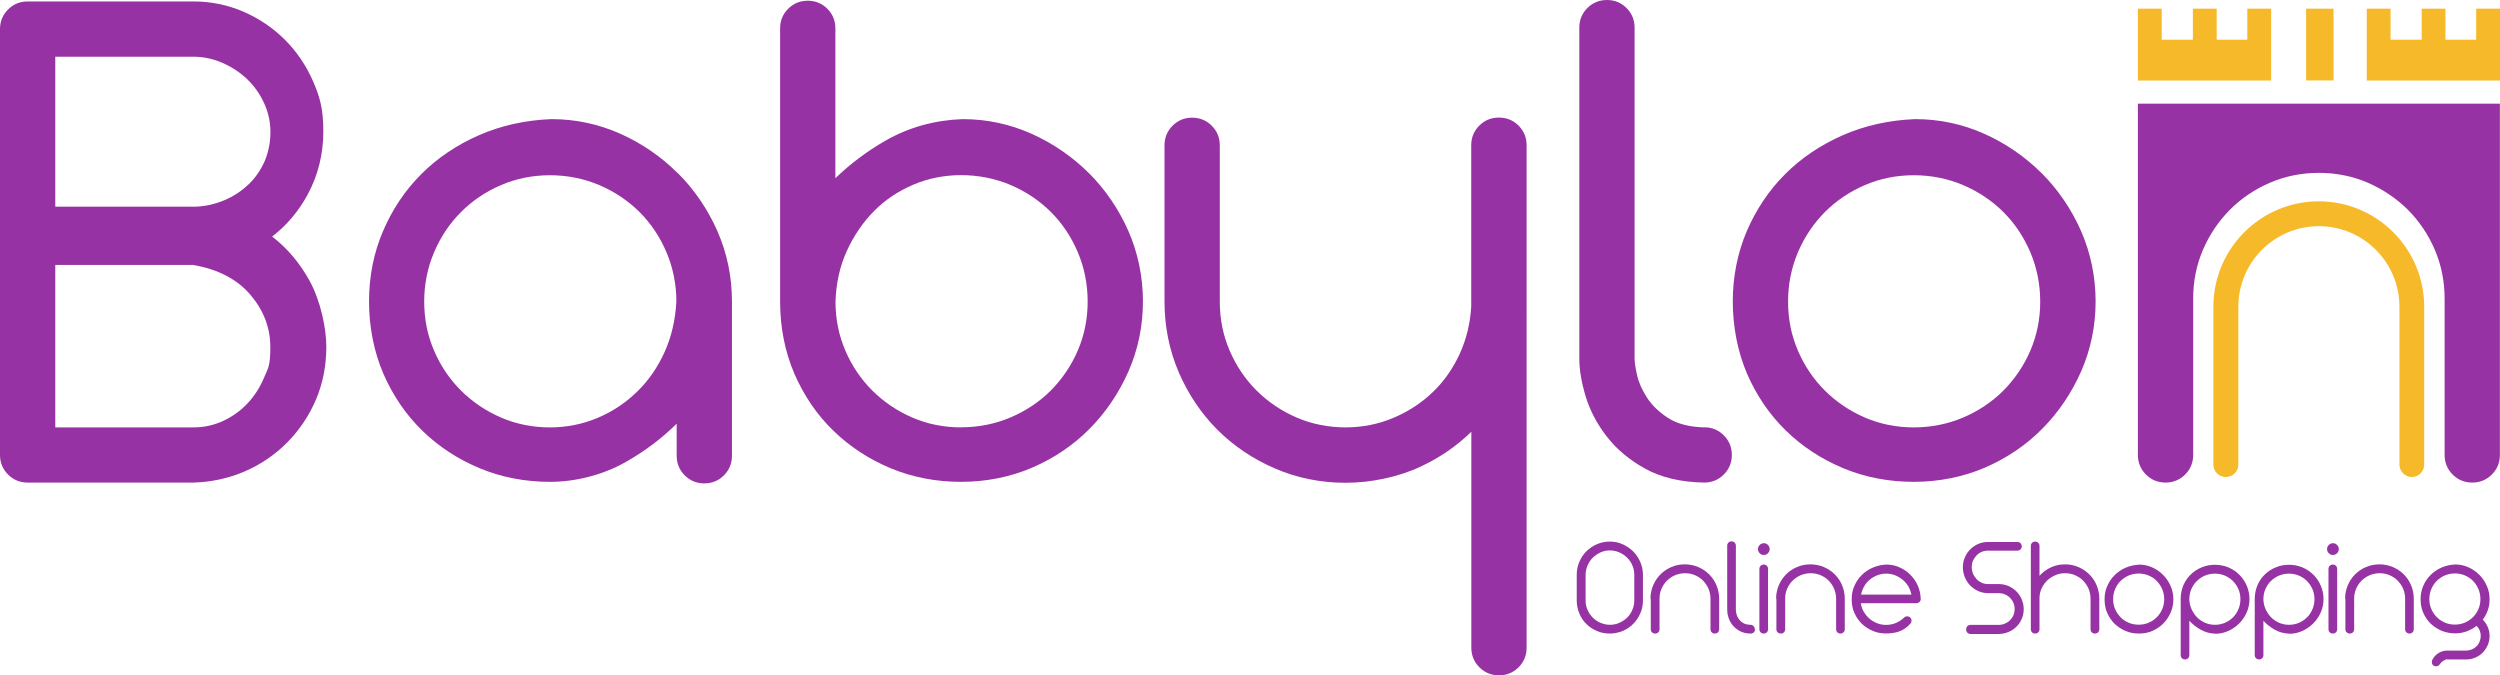 <?xml version="1.0" encoding="UTF-8"?>
<svg id="Layer_2" xmlns="http://www.w3.org/2000/svg" version="1.1" viewBox="0 0 2424 654.7">
  <!-- Generator: Adobe Illustrator 29.6.0, SVG Export Plug-In . SVG Version: 2.1.1 Build 207)  -->
  <defs>
    <style>
      .st0 {
        fill: #f6b92a;
      }

      .st1 {
        fill: #9732a4;
      }
    </style>
  </defs>
  <g id="Layer_1-2">
    <g>
      <g>
        <path class="st1" d="M1528.8,557.3c0-4.4.8-8.6,2.5-12.5,1.7-3.9,3.9-7.3,6.8-10.2s6.3-5.2,10.2-6.9c3.9-1.7,8.1-2.6,12.5-2.6s8.6.8,12.5,2.6,7.3,4,10.2,6.9,5.2,6.3,6.9,10.2c1.7,3.9,2.6,8.1,2.6,12.5v25c0,4.4-.8,8.6-2.6,12.5-1.7,3.9-4,7.3-6.9,10.2s-6.3,5.2-10.2,6.8-8.1,2.5-12.5,2.5-8.6-.8-12.5-2.5-7.3-3.9-10.2-6.8-5.2-6.3-6.8-10.2-2.5-8.1-2.5-12.5v-25ZM1537.4,582.3c0,3.2.6,6.3,1.9,9.1s2.9,5.3,5.1,7.5,4.6,3.8,7.5,5,5.9,1.9,9.1,1.9,6.3-.6,9.1-1.9,5.4-2.9,7.5-5c2.2-2.1,3.9-4.6,5.1-7.5s1.9-5.9,1.9-9.1v-25c0-3.2-.6-6.3-1.9-9.1-1.2-2.9-2.9-5.4-5.1-7.5s-4.7-3.9-7.5-5.1c-2.9-1.2-5.9-1.9-9.1-1.9s-6.3.6-9.1,1.9-5.3,3-7.5,5.1-3.8,4.7-5.1,7.5c-1.2,2.9-1.9,5.9-1.9,9.1v25Z"/>
        <path class="st1" d="M1600.3,580.5c0-4.6.9-8.9,2.6-13,1.8-4.1,4.1-7.6,7.1-10.6,3-3,6.5-5.4,10.6-7.1,4.1-1.8,8.4-2.6,13-2.6s8.9.9,13,2.6c4.1,1.8,7.6,4.1,10.6,7.1,3,3,5.4,6.5,7.1,10.6s2.6,8.4,2.6,13v29.6c0,1.2-.4,2.2-1.2,3-.8.8-1.8,1.2-3,1.2s-2.2-.4-3-1.2c-.8-.8-1.2-1.8-1.2-3v-29.6c0-3.4-.7-6.6-1.9-9.6-1.3-3-3.1-5.6-5.3-7.9s-4.9-4-7.9-5.3c-3-1.3-6.2-1.9-9.6-1.9s-6.6.7-9.6,1.9c-3,1.3-5.6,3.1-7.9,5.3-2.3,2.3-4,4.9-5.3,7.9-1.3,3-1.9,6.2-1.9,9.6v29.6c0,1.2-.4,2.2-1.2,3-.8.8-1.8,1.2-3,1.2s-2.2-.4-3.1-1.2-1.2-1.8-1.2-3v-29.6Z"/>
        <path class="st1" d="M1701.7,610.1c0,1.2-.4,2.2-1.2,3-.8.8-1.8,1.2-3,1.2-4.2,0-7.8-.9-10.7-2.5s-5.2-3.5-7-5.8-3.1-4.8-3.9-7.3-1.2-4.9-1.2-6.9v-62.7c0-1.2.4-2.2,1.2-3s1.8-1.2,3-1.2,2.2.4,3,1.2c.8.8,1.2,1.8,1.2,3v62.7c0,.7.2,1.8.5,3.3.3,1.5,1,3,2,4.6s2.4,3,4.3,4.2c1.8,1.2,4.3,1.8,7.3,1.9,1.2,0,2.2.4,3,1.2.8.8,1.2,1.8,1.2,3h0Z"/>
        <path class="st1" d="M1704.5,532.4c0-1.6.6-2.9,1.7-4,1.1-1.1,2.4-1.7,4-1.7s2.9.5,4,1.7c1.1,1.1,1.7,2.5,1.7,4s-.6,2.9-1.7,4c-1.1,1.1-2.4,1.7-4,1.7s-2.9-.5-4-1.7c-1.1-1.1-1.7-2.5-1.7-4ZM1705.9,551.6c0-1.2.4-2.2,1.2-3,.8-.8,1.8-1.2,3-1.2s2.2.4,3,1.2c.8.8,1.2,1.8,1.2,3v58.5c0,1.2-.4,2.2-1.2,3-.8.8-1.8,1.2-3,1.2s-2.2-.4-3-1.2c-.8-.8-1.2-1.8-1.2-3v-58.5Z"/>
        <path class="st1" d="M1722.1,580.5c0-4.6.9-8.9,2.6-13,1.8-4.1,4.1-7.6,7.1-10.6,3-3,6.5-5.4,10.6-7.1,4.1-1.8,8.4-2.6,13-2.6s8.9.9,13,2.6c4.1,1.8,7.6,4.1,10.6,7.1,3,3,5.4,6.5,7.1,10.6s2.6,8.4,2.6,13v29.6c0,1.2-.4,2.2-1.2,3-.8.8-1.8,1.2-3,1.2s-2.2-.4-3-1.2c-.8-.8-1.2-1.8-1.2-3v-29.6c0-3.4-.7-6.6-1.9-9.6-1.3-3-3.1-5.6-5.3-7.9s-4.9-4-7.9-5.3c-3-1.3-6.2-1.9-9.6-1.9s-6.6.7-9.6,1.9c-3,1.3-5.6,3.1-7.9,5.3-2.3,2.3-4,4.9-5.3,7.9-1.3,3-1.9,6.2-1.9,9.6v29.6c0,1.2-.4,2.2-1.2,3-.8.8-1.8,1.2-3,1.2s-2.2-.4-3.1-1.2-1.2-1.8-1.2-3v-29.6Z"/>
        <path class="st1" d="M1804.3,585.1c.5,3,1.4,5.7,2.9,8.2s3.3,4.7,5.5,6.6c2.2,1.8,4.6,3.3,7.4,4.4s5.7,1.6,8.7,1.6,6.6-.6,9.5-1.9c2.9-1.2,5.6-3,7.9-5.2.8-.8,1.8-1.2,3-1.2s2.2.4,3,1.2c.8.8,1.2,1.8,1.2,3s-.4,2.2-1.2,3c-3,3.4-6.5,5.8-10.3,7.3-3.8,1.4-8.2,2.1-13.2,2.1s-8.9-.8-12.9-2.5c-4-1.7-7.5-4-10.6-6.9-3-3-5.4-6.5-7.2-10.5s-2.6-8.5-2.6-13.3.8-8.9,2.6-12.9c1.7-4,4.1-7.5,7.1-10.5,3-3,6.6-5.4,10.7-7.2s8.6-2.8,13.3-3c4.4,0,8.6.9,12.5,2.6s7.4,4.1,10.4,7c3,3,5.5,6.4,7.3,10.4,1.8,4,2.8,8.2,3,12.7.2,1.6-.2,2.8-1.2,3.6-1,.8-2,1.2-3.1,1.2h-53.7ZM1828.8,556.2c-3,0-5.9.5-8.6,1.6-2.7,1.1-5.2,2.5-7.3,4.3-2.2,1.8-4,3.9-5.4,6.4s-2.4,5.2-3,8h48.8c-.6-2.9-1.6-5.5-3-8-1.5-2.5-3.3-4.6-5.5-6.4-2.2-1.8-4.6-3.2-7.3-4.3s-5.6-1.6-8.6-1.6h0Z"/>
        <path class="st1" d="M1906.4,610.1c0-1.2.4-2.2,1.2-3s1.8-1.2,3-1.2h27.1c2.2,0,4.3-.4,6.2-1.2s3.6-1.9,5-3.3c1.4-1.4,2.5-3,3.3-4.9.8-1.9,1.2-3.9,1.2-6s-.4-4.1-1.2-6-1.9-3.5-3.3-4.9c-1.4-1.4-3-2.5-5-3.3s-4-1.2-6.2-1.2h-10.1c-3.4,0-6.6-.7-9.5-2-2.9-1.3-5.5-3.1-7.8-5.4-2.2-2.3-3.9-4.9-5.2-8-1.2-3-1.9-6.3-1.9-9.7s.6-6.6,1.9-9.5c1.2-3,3-5.5,5.2-7.8,2.2-2.2,4.8-4,7.8-5.3,2.9-1.3,6.1-1.9,9.5-1.9h28.5c1.2,0,2.2.4,3,1.2.8.8,1.2,1.8,1.2,3s-.4,2.2-1.2,3c-.8.8-1.8,1.2-3,1.2h-28.5c-2.2,0-4.3.4-6.2,1.2-1.9.8-3.6,2-5,3.5-1.4,1.5-2.6,3.2-3.4,5s-1.2,3.9-1.2,6.2.4,4.3,1.2,6.3c.8,2,2,3.7,3.4,5.3s3.1,2.7,5,3.6c1.9.9,3.9,1.3,6.2,1.3h10.1c3.4,0,6.6.6,9.6,1.9,2.9,1.2,5.5,3,7.8,5.2,2.2,2.2,3.9,4.8,5.2,7.8,1.2,3,1.9,6.1,1.9,9.4s-.6,6.5-1.9,9.4c-1.2,3-3,5.5-5.2,7.7-2.2,2.2-4.8,3.9-7.8,5.1-2.9,1.2-6.1,1.9-9.6,1.9h-27.1c-1.2,0-2.2-.4-3-1.2-.8-.8-1.2-1.8-1.2-3h0Z"/>
        <path class="st1" d="M1969.1,529.3c0-1.2.4-2.2,1.2-3,.8-.8,1.8-1.2,3-1.2s2.2.4,3,1.2c.8.8,1.2,1.8,1.2,3v29c3-3.4,6.7-6.1,10.9-8.1,4.2-2,8.8-3,13.8-3s8.9.9,13,2.6c4.1,1.8,7.6,4.1,10.6,7.1s5.4,6.5,7.1,10.6,2.6,8.4,2.6,13v29.6c0,1.2-.4,2.2-1.2,3-.8.8-1.8,1.2-3.1,1.2s-2.2-.4-3-1.2c-.8-.8-1.2-1.8-1.2-3v-29.6c0-3.4-.7-6.6-1.9-9.6-1.3-3-3.1-5.6-5.3-7.9s-4.9-4-7.9-5.3c-3-1.3-6.2-1.9-9.6-1.9s-6.5.6-9.4,1.9c-2.9,1.2-5.5,2.9-7.8,5-2.2,2.1-4,4.6-5.4,7.5s-2.1,6-2.2,9.3v30.6c0,1.2-.4,2.2-1.2,3s-1.8,1.2-3,1.2-2.2-.4-3-1.2c-.8-.8-1.2-1.8-1.2-3v-80.9h0Z"/>
        <path class="st1" d="M2074,547.4c4.4,0,8.6.9,12.7,2.7s7.5,4.2,10.6,7.3c3,3,5.5,6.6,7.3,10.7s2.7,8.4,2.7,13-.9,8.8-2.6,12.8c-1.8,4-4.1,7.5-7.1,10.6-3,3-6.5,5.4-10.6,7.2s-8.4,2.6-13.1,2.6-8.9-.8-12.9-2.5c-4-1.7-7.5-4-10.6-6.9-3-3-5.4-6.5-7.2-10.5s-2.6-8.5-2.6-13.3.8-8.9,2.6-12.9c1.7-4,4.1-7.5,7.1-10.5,3-3,6.6-5.4,10.6-7.2,4.1-1.8,8.6-2.8,13.4-3h0ZM2048.9,581c0,3.4.6,6.6,1.9,9.6,1.3,3,3.1,5.6,5.3,7.9s4.9,4,7.9,5.3c3,1.3,6.2,1.9,9.6,1.9s6.6-.6,9.7-1.9c3-1.3,5.7-3.1,7.9-5.3s4-4.9,5.3-7.9,1.9-6.2,1.9-9.6-.6-6.6-1.9-9.7c-1.3-3-3.1-5.7-5.3-8s-4.9-4-7.9-5.3c-3.1-1.3-6.3-1.9-9.7-1.9s-6.6.7-9.6,1.9c-3,1.3-5.6,3.1-7.9,5.3s-4,4.9-5.3,8c-1.3,3-1.9,6.3-1.9,9.7Z"/>
        <path class="st1" d="M2147.8,614.4c-5.2-.2-9.9-1.5-14.1-3.9s-7.9-5.3-10.9-8.6v33.3c0,1.2-.4,2.2-1.2,3-.8.8-1.8,1.2-3,1.2s-2.2-.4-3-1.2-1.2-1.8-1.2-3v-54.4c0-4.8.9-9.2,2.6-13.3,1.8-4.1,4.1-7.6,7.2-10.5,3.1-3,6.6-5.3,10.6-6.9,4-1.7,8.3-2.5,12.9-2.5s9.1.9,13.1,2.6c4.1,1.8,7.6,4.2,10.6,7.2,3,3,5.4,6.6,7.1,10.6s2.6,8.3,2.6,12.8-.9,9-2.7,13c-1.8,4.1-4.2,7.6-7.3,10.7-3,3-6.6,5.5-10.6,7.3s-8.2,2.7-12.7,2.7h0ZM2122.8,580.8c0,3.6.8,6.9,2.2,10,1.4,3,3.2,5.7,5.4,7.9,2.2,2.2,4.8,3.9,7.7,5.2,2.9,1.2,6.1,1.9,9.4,1.9s6.6-.6,9.7-1.9c3-1.3,5.7-3.1,7.9-5.3,2.3-2.3,4-4.9,5.3-8,1.3-3,1.9-6.3,1.9-9.7s-.6-6.6-1.9-9.6c-1.3-3-3.1-5.6-5.3-7.9-2.3-2.3-4.9-4-7.9-5.3-3.1-1.3-6.3-1.9-9.7-1.9s-6.6.7-9.6,1.9c-3,1.3-5.6,3.1-7.9,5.3-2.3,2.3-4,4.9-5.3,7.9-1.3,3-1.9,6.2-1.9,9.6h0Z"/>
        <path class="st1" d="M2219.6,614.4c-5.2-.2-9.9-1.5-14.1-3.9s-7.9-5.3-10.9-8.6v33.3c0,1.2-.4,2.2-1.2,3-.8.8-1.8,1.2-3,1.2s-2.2-.4-3-1.2-1.2-1.8-1.2-3v-54.4c0-4.8.9-9.2,2.6-13.3,1.8-4.1,4.1-7.6,7.2-10.5,3.1-3,6.6-5.3,10.6-6.9,4-1.7,8.3-2.5,12.9-2.5s9.1.9,13.1,2.6c4.1,1.8,7.6,4.2,10.6,7.2,3,3,5.4,6.6,7.1,10.6s2.6,8.3,2.6,12.8-.9,9-2.7,13c-1.8,4.1-4.2,7.6-7.3,10.7-3,3-6.6,5.5-10.6,7.3s-8.2,2.7-12.7,2.7h0ZM2194.6,580.8c0,3.6.8,6.9,2.2,10,1.4,3,3.2,5.7,5.4,7.9,2.2,2.2,4.8,3.9,7.7,5.2,2.9,1.2,6.1,1.9,9.4,1.9s6.6-.6,9.7-1.9c3-1.3,5.7-3.1,7.9-5.3,2.3-2.3,4-4.9,5.3-8,1.3-3,1.9-6.3,1.9-9.7s-.6-6.6-1.9-9.6c-1.3-3-3.1-5.6-5.3-7.9-2.3-2.3-4.9-4-7.9-5.3-3.1-1.3-6.3-1.9-9.7-1.9s-6.6.7-9.6,1.9c-3,1.3-5.6,3.1-7.9,5.3-2.3,2.3-4,4.9-5.3,7.9-1.3,3-1.9,6.2-1.9,9.6h0Z"/>
        <path class="st1" d="M2256.3,532.4c0-1.6.6-2.9,1.7-4,1.1-1.1,2.4-1.7,4-1.7s2.9.5,4,1.7c1.1,1.1,1.7,2.5,1.7,4s-.6,2.9-1.7,4c-1.1,1.1-2.4,1.7-4,1.7s-2.9-.5-4-1.7c-1.1-1.1-1.7-2.5-1.7-4ZM2257.7,551.6c0-1.2.4-2.2,1.2-3,.8-.8,1.8-1.2,3-1.2s2.2.4,3,1.2,1.2,1.8,1.2,3v58.5c0,1.2-.4,2.2-1.2,3-.8.8-1.9,1.2-3,1.2s-2.2-.4-3-1.2c-.8-.8-1.2-1.8-1.2-3v-58.5Z"/>
        <path class="st1" d="M2273.8,580.5c0-4.6.9-8.9,2.6-13,1.8-4.1,4.1-7.6,7.1-10.6,3-3,6.5-5.4,10.6-7.1,4.1-1.8,8.4-2.6,13-2.6s8.9.9,13,2.6c4.1,1.8,7.6,4.1,10.6,7.1,3,3,5.4,6.5,7.1,10.6s2.6,8.4,2.6,13v29.6c0,1.2-.4,2.2-1.2,3-.8.8-1.9,1.2-3,1.2s-2.2-.4-3-1.2c-.8-.8-1.2-1.8-1.2-3v-29.6c0-3.4-.6-6.6-1.9-9.6-1.3-3-3.1-5.6-5.3-7.9s-4.9-4-7.9-5.3c-3-1.3-6.2-1.9-9.6-1.9s-6.6.7-9.6,1.9c-3,1.3-5.6,3.1-7.9,5.3-2.3,2.3-4,4.9-5.3,7.9-1.3,3-1.9,6.2-1.9,9.6v29.6c0,1.2-.4,2.2-1.2,3-.8.8-1.9,1.2-3,1.2s-2.2-.4-3.1-1.2-1.2-1.8-1.2-3v-29.6Z"/>
        <path class="st1" d="M2372.8,639.3c-1.1,0-2.4.5-3.7,1.4-1.4.8-2.4,1.8-3.2,3-.6,1-1.4,1.7-2.5,2.1-1.1.4-2.2.3-3.3-.1-1-.5-1.7-1.4-2-2.5-.3-1.1-.3-2.2.2-3.2,1.3-2.7,3.2-4.9,5.8-6.6,2.6-1.7,5.5-2.6,8.7-2.6h18.3c1.9,0,3.8-.4,5.5-1.1,1.8-.7,3.3-1.8,4.6-3s2.3-2.8,3-4.6c.7-1.8,1.1-3.6,1.1-5.5s-.3-3.6-1-5.3-1.7-3.2-3-4.5c-2.9,2.3-6.2,4.1-9.7,5.4-3.5,1.3-7.3,1.9-11.3,1.9s-8.9-.8-12.9-2.5-7.5-4-10.6-6.9c-3.1-3-5.4-6.5-7.2-10.5-1.8-4-2.6-8.5-2.6-13.3s.9-8.9,2.6-12.9,4.1-7.5,7.1-10.5c3-3,6.6-5.4,10.6-7.2,4.1-1.8,8.6-2.8,13.4-3,4.4,0,8.6.9,12.6,2.7s7.5,4.2,10.6,7.3c3.1,3,5.5,6.6,7.3,10.7s2.7,8.4,2.7,13-.6,7.2-1.7,10.6c-1.2,3.4-2.8,6.4-4.9,9.2,2,2,3.6,4.4,4.8,7.1,1.2,2.7,1.8,5.7,1.8,8.8s-.6,6.1-1.8,8.8c-1.2,2.7-2.8,5.1-4.8,7.2-2,2.1-4.4,3.7-7.2,4.9-2.8,1.2-5.7,1.8-8.9,1.8h-18.3ZM2355.5,580.9c0,3.4.6,6.6,1.9,9.6,1.3,3,3.1,5.6,5.3,7.9,2.3,2.3,4.9,4,7.9,5.3,3,1.3,6.2,1.9,9.6,1.9s6.6-.6,9.7-1.9c3-1.3,5.7-3.1,7.9-5.3,2.3-2.3,4-4.9,5.3-7.9,1.3-3,1.9-6.2,1.9-9.6s-.6-6.6-1.9-9.7-3.1-5.7-5.3-8c-2.3-2.3-4.9-4-7.9-5.3s-6.3-1.9-9.7-1.9-6.6.7-9.6,1.9c-3,1.3-5.6,3.1-7.9,5.3-2.3,2.3-4,4.9-5.3,8-1.3,3-1.9,6.3-1.9,9.7Z"/>
      </g>
      <path class="st1" d="M263.8,229.4c14.1-10.8,25.7-24.5,34.6-40.9,10-18.6,15.1-39.1,15.1-61.1s-3.4-33.5-10-48.7c-6.6-15.1-15.7-28.6-27.2-40.1-11.5-11.5-25-20.6-40.1-27.2-15.2-6.6-31.6-10-48.7-10H26.8c-7.4,0-13.8,2.6-19,7.8C2.6,14.4,0,20.8,0,28.2v412.9c0,7.4,2.6,13.8,7.8,19,5.2,5.2,11.6,7.8,19,7.8h160.9c17.5-.5,34.4-4.2,50-11,15.6-6.8,29.5-16.4,41.2-28.3,11.7-12,21-25.9,27.6-41.5,6.6-15.6,9.9-32.7,9.9-50.8s-5.5-44.4-16.2-64c-9.5-17.3-21.8-31.8-36.4-43h0ZM187.6,414.4H53.6v-157.5h133.6c24,4.1,42.7,13.8,55.5,28.8,12.9,15.1,19.4,32.1,19.4,50.7s-2,20.1-6,29.6c-4,9.6-9.4,18-16.1,25.1-6.6,7.1-14.6,12.8-23.6,17-9,4.2-18.7,6.3-28.8,6.3h0ZM240.9,178.8c-6.6,6.4-14.5,11.6-23.3,15.3-8.9,3.8-18.3,5.9-27.9,6.3H53.6V55h134c9.7,0,19.1,2,28.2,6,9.1,4,17.2,9.4,24.1,16,6.8,6.6,12.3,14.5,16.3,23.3,4,8.8,6,18.1,6,27.8s-1.9,19.6-5.6,28.2c-3.8,8.6-9,16.2-15.6,22.5h0Z"/>
      <path class="st1" d="M657.1,167.9c-15.9-15.9-34.6-28.8-55.6-38.2-21.1-9.4-43.5-14.2-66.8-14.2h-.2c-25.1,1-48.7,6.2-70.1,15.6-21.5,9.4-40.3,22.1-56,37.8s-28.2,34.4-37.1,55.4c-9,21-13.5,43.9-13.5,68.1s4.7,48.6,13.9,69.9c9.2,21.2,21.9,39.9,37.9,55.4,15.9,15.5,34.7,27.7,55.7,36.4,21,8.7,43.9,13.1,68.1,13.1s51-6.5,73.6-19.4c18.5-10.5,35-23,49.1-37v31.1c0,7.4,2.6,13.8,7.8,19,5.2,5.2,11.6,7.8,19,7.8s13.8-2.6,19-7.8c5.2-5.2,7.8-11.6,7.8-19v-149.5c0-24.2-4.8-47.2-14.2-68.5-9.4-21.2-22.3-40.1-38.2-56h0ZM533.2,414.4c-16.8,0-32.7-3.2-47.3-9.5-14.7-6.3-27.8-15.2-38.9-26.2-11.1-11.1-19.9-24.1-26.2-38.9-6.3-14.6-9.5-30.6-9.5-47.3s3.2-32.8,9.5-47.7c6.3-14.9,15.1-28.1,26.2-39.2,11.1-11.1,24.1-19.9,38.9-26.2,14.7-6.3,30.6-9.5,47.3-9.5s32.8,3.2,47.7,9.5c14.9,6.3,28.1,15.2,39.2,26.2,11.1,11.1,19.9,24.3,26.2,39.2,6.3,14.9,9.5,31,9.5,47.4-.9,17.7-4.7,34.2-11.3,48.9-6.6,14.7-15.5,27.7-26.6,38.5-11.1,10.9-24,19.5-38.5,25.6-14.5,6.1-30,9.2-46.3,9.2h0Z"/>
      <path class="st1" d="M1055.8,167.9c-15.9-15.9-34.7-28.8-55.6-38.2-21.1-9.4-43.5-14.2-66.8-14.2h-.2c-27.1,1-52.2,8-74.5,20.8-18.3,10.5-34.6,22.8-48.7,36.5V27.5c0-7.4-2.6-13.8-7.8-19-5.2-5.2-11.6-7.8-19-7.8s-13.8,2.6-19,7.8-7.8,11.6-7.8,19v264.9c0,25.1,4.7,48.6,13.8,69.9,9.2,21.2,21.9,39.9,37.9,55.4,16,15.5,34.7,27.7,55.7,36.4,21,8.7,43.9,13.1,68.1,13.1s47.9-4.7,69.2-13.9c21.2-9.2,40-21.9,55.7-37.9,15.7-15.9,28.3-34.7,37.5-55.6,9.2-21.1,13.9-43.8,13.9-67.5s-4.8-47.2-14.2-68.5c-9.4-21.2-22.3-40.1-38.2-56h0ZM932,414.4c-16.8,0-32.7-3.2-47.3-9.5-14.7-6.3-27.8-15.2-38.9-26.2-11.1-11.1-19.9-24.1-26.2-38.9-6.3-14.6-9.5-30.5-9.5-47.2.5-17.6,4.1-34.1,10.9-49.1,6.8-15,15.8-28.1,26.6-39,10.8-10.9,23.7-19.4,38.1-25.5,14.4-6.1,30-9.2,46.3-9.2s32.8,3.2,47.7,9.5c14.9,6.3,28.1,15.2,39.2,26.2,11.1,11.1,19.9,24.3,26.2,39.2,6.3,14.9,9.5,31,9.5,47.7s-3.2,32.6-9.5,47.3c-6.3,14.7-15.2,27.8-26.2,38.9-11.1,11.1-24.3,19.9-39.2,26.2-14.9,6.3-30.9,9.5-47.7,9.5h0Z"/>
      <path class="st1" d="M1453.3,114c-7.4,0-13.8,2.6-19,7.8-5.2,5.2-7.8,11.6-7.8,19v156.3c-.9,16.3-4.7,31.8-11.2,46.1-6.6,14.3-15.4,26.8-26.2,37.1-10.8,10.4-23.7,18.8-38.2,24.9-14.4,6.1-30,9.2-46.3,9.2s-32.7-3.2-47.3-9.5c-14.7-6.3-27.8-15.2-38.9-26.2-11.1-11.1-19.9-24.1-26.2-38.9-6.3-14.6-9.5-30.6-9.5-47.3v-151.6c0-7.4-2.6-13.8-7.8-19s-11.6-7.8-19-7.8-13.8,2.6-19,7.8-7.8,11.6-7.8,19v151.6c0,24.2,4.7,47.2,13.8,68.5,9.2,21.2,21.8,40,37.5,55.7,15.7,15.7,34.4,28.3,55.7,37.5,21.3,9.2,44.3,13.9,68.5,13.9s50.6-5.3,72.9-15.7c18.4-8.6,34.9-19.9,49.1-33.8v209.4c0,7.4,2.6,13.8,7.8,19,5.2,5.2,11.6,7.8,19,7.8s13.8-2.6,19-7.8c5.2-5.2,7.8-11.6,7.8-19V140.8c0-7.4-2.6-13.8-7.8-19-5.2-5.2-11.6-7.8-19-7.8h0Z"/>
      <path class="st1" d="M1652.5,414.4h0c-14.6-.4-26.4-3.5-35.1-9.1-8.8-5.7-15.7-12.4-20.5-19.8-4.8-7.5-8.1-14.8-9.6-21.8-1.6-7.1-2.4-12.5-2.4-16V26.8c0-7.4-2.6-13.8-7.8-19-5.2-5.2-11.6-7.8-19-7.8s-13.8,2.6-19,7.8c-5.2,5.2-7.8,11.6-7.8,19v320.9c0,10.8,2.1,23.2,6.2,36.8,4.2,13.7,11.1,26.9,20.7,39.1,9.6,12.3,22.1,22.7,37.3,31,15.2,8.4,34.3,12.9,56.9,13.3,7.4,0,13.8-2.6,19-7.8s7.8-11.6,7.8-19-2.6-13.8-7.8-19c-5.2-5.2-11.6-7.8-18.8-7.8h0Z"/>
      <path class="st1" d="M1979.5,167.9c-15.9-15.9-34.6-28.8-55.6-38.2-21.1-9.4-43.5-14.2-66.8-14.2h-.2c-25.1,1-48.7,6.2-70.1,15.6-21.5,9.4-40.3,22.1-56,37.8-15.7,15.7-28.2,34.4-37.2,55.4-8.9,21-13.5,43.9-13.5,68.1s4.7,48.6,13.8,69.9c9.2,21.2,21.9,39.9,37.9,55.4,15.9,15.5,34.7,27.7,55.7,36.4,21,8.7,43.9,13.1,68.1,13.1s47.9-4.7,69.2-13.9c21.2-9.2,40-21.9,55.7-37.9,15.7-15.9,28.3-34.7,37.5-55.6,9.2-21.1,13.9-43.8,13.9-67.5s-4.8-47.2-14.2-68.5c-9.4-21.2-22.3-40.1-38.2-56h0ZM1855.6,414.4c-16.8,0-32.7-3.2-47.3-9.5-14.7-6.3-27.8-15.2-38.9-26.2-11.1-11.1-19.9-24.1-26.2-38.9-6.3-14.6-9.5-30.6-9.5-47.3s3.2-32.8,9.5-47.7c6.3-14.9,15.2-28.1,26.2-39.2,11.1-11.1,24.2-19.9,38.9-26.2,14.7-6.3,30.6-9.5,47.3-9.5s32.8,3.2,47.7,9.5c14.9,6.3,28.1,15.2,39.2,26.2,11.1,11.1,19.9,24.3,26.2,39.2,6.3,14.9,9.5,31,9.5,47.7s-3.2,32.6-9.5,47.3c-6.3,14.7-15.2,27.8-26.2,38.9-11.1,11.1-24.3,19.9-39.2,26.2-14.9,6.3-30.9,9.5-47.7,9.5h0Z"/>
      <g>
        <polygon class="st0" points="2424 8.4 2424 78.1 2294.8 78.1 2294.8 8.4 2317.9 8.4 2317.9 38.5 2348.1 38.5 2348.1 8.4 2371.1 8.4 2371.1 38.5 2400.9 38.5 2400.9 8.4 2424 8.4"/>
        <polygon class="st0" points="2202.1 8.4 2202.1 78.1 2072.9 78.1 2072.9 8.4 2096 8.4 2096 38.5 2126.2 38.5 2126.2 8.4 2149.3 8.4 2149.3 38.5 2179 38.5 2179 8.4 2202.1 8.4"/>
        <rect class="st0" x="2236" y="8.4" width="26.6" height="69.6"/>
      </g>
      <path class="st1" d="M2072.9,100.5v340.6c0,7.4,2.6,13.8,7.8,19s11.6,7.8,19,7.8,13.8-2.6,19-7.8c5.2-5.2,7.8-11.6,7.8-19v-151.6c0-16.7,3.2-32.7,9.5-47.3,6.3-14.7,15.2-27.8,26.2-38.9,11.1-11.1,24.1-19.9,38.9-26.2,14.7-6.3,30.6-9.5,47.3-9.5s32.6,3.2,47.3,9.5c14.7,6.4,27.8,15.2,38.9,26.2,11.1,11.1,19.9,24.2,26.2,38.9,6.3,14.7,9.5,30.6,9.5,47.3v151.6c0,7.4,2.6,13.8,7.8,19,5.2,5.2,11.6,7.8,19,7.8s13.8-2.6,19-7.8,7.8-11.6,7.8-19V100.5h-351.1,0Z"/>
      <path class="st0" d="M2338.6,462.5c-6.7,0-12.1-5.4-12.1-12.1v-153c0-43-35-78.1-78.1-78.1s-78.1,35-78.1,78.1v153c0,6.7-5.4,12.1-12.1,12.1s-12.1-5.4-12.1-12.1v-153c0-56.4,45.9-102.2,102.2-102.2s102.2,45.9,102.2,102.2v153c0,6.7-5.4,12.1-12.1,12.1h0Z"/>
    </g>
  </g>
</svg>